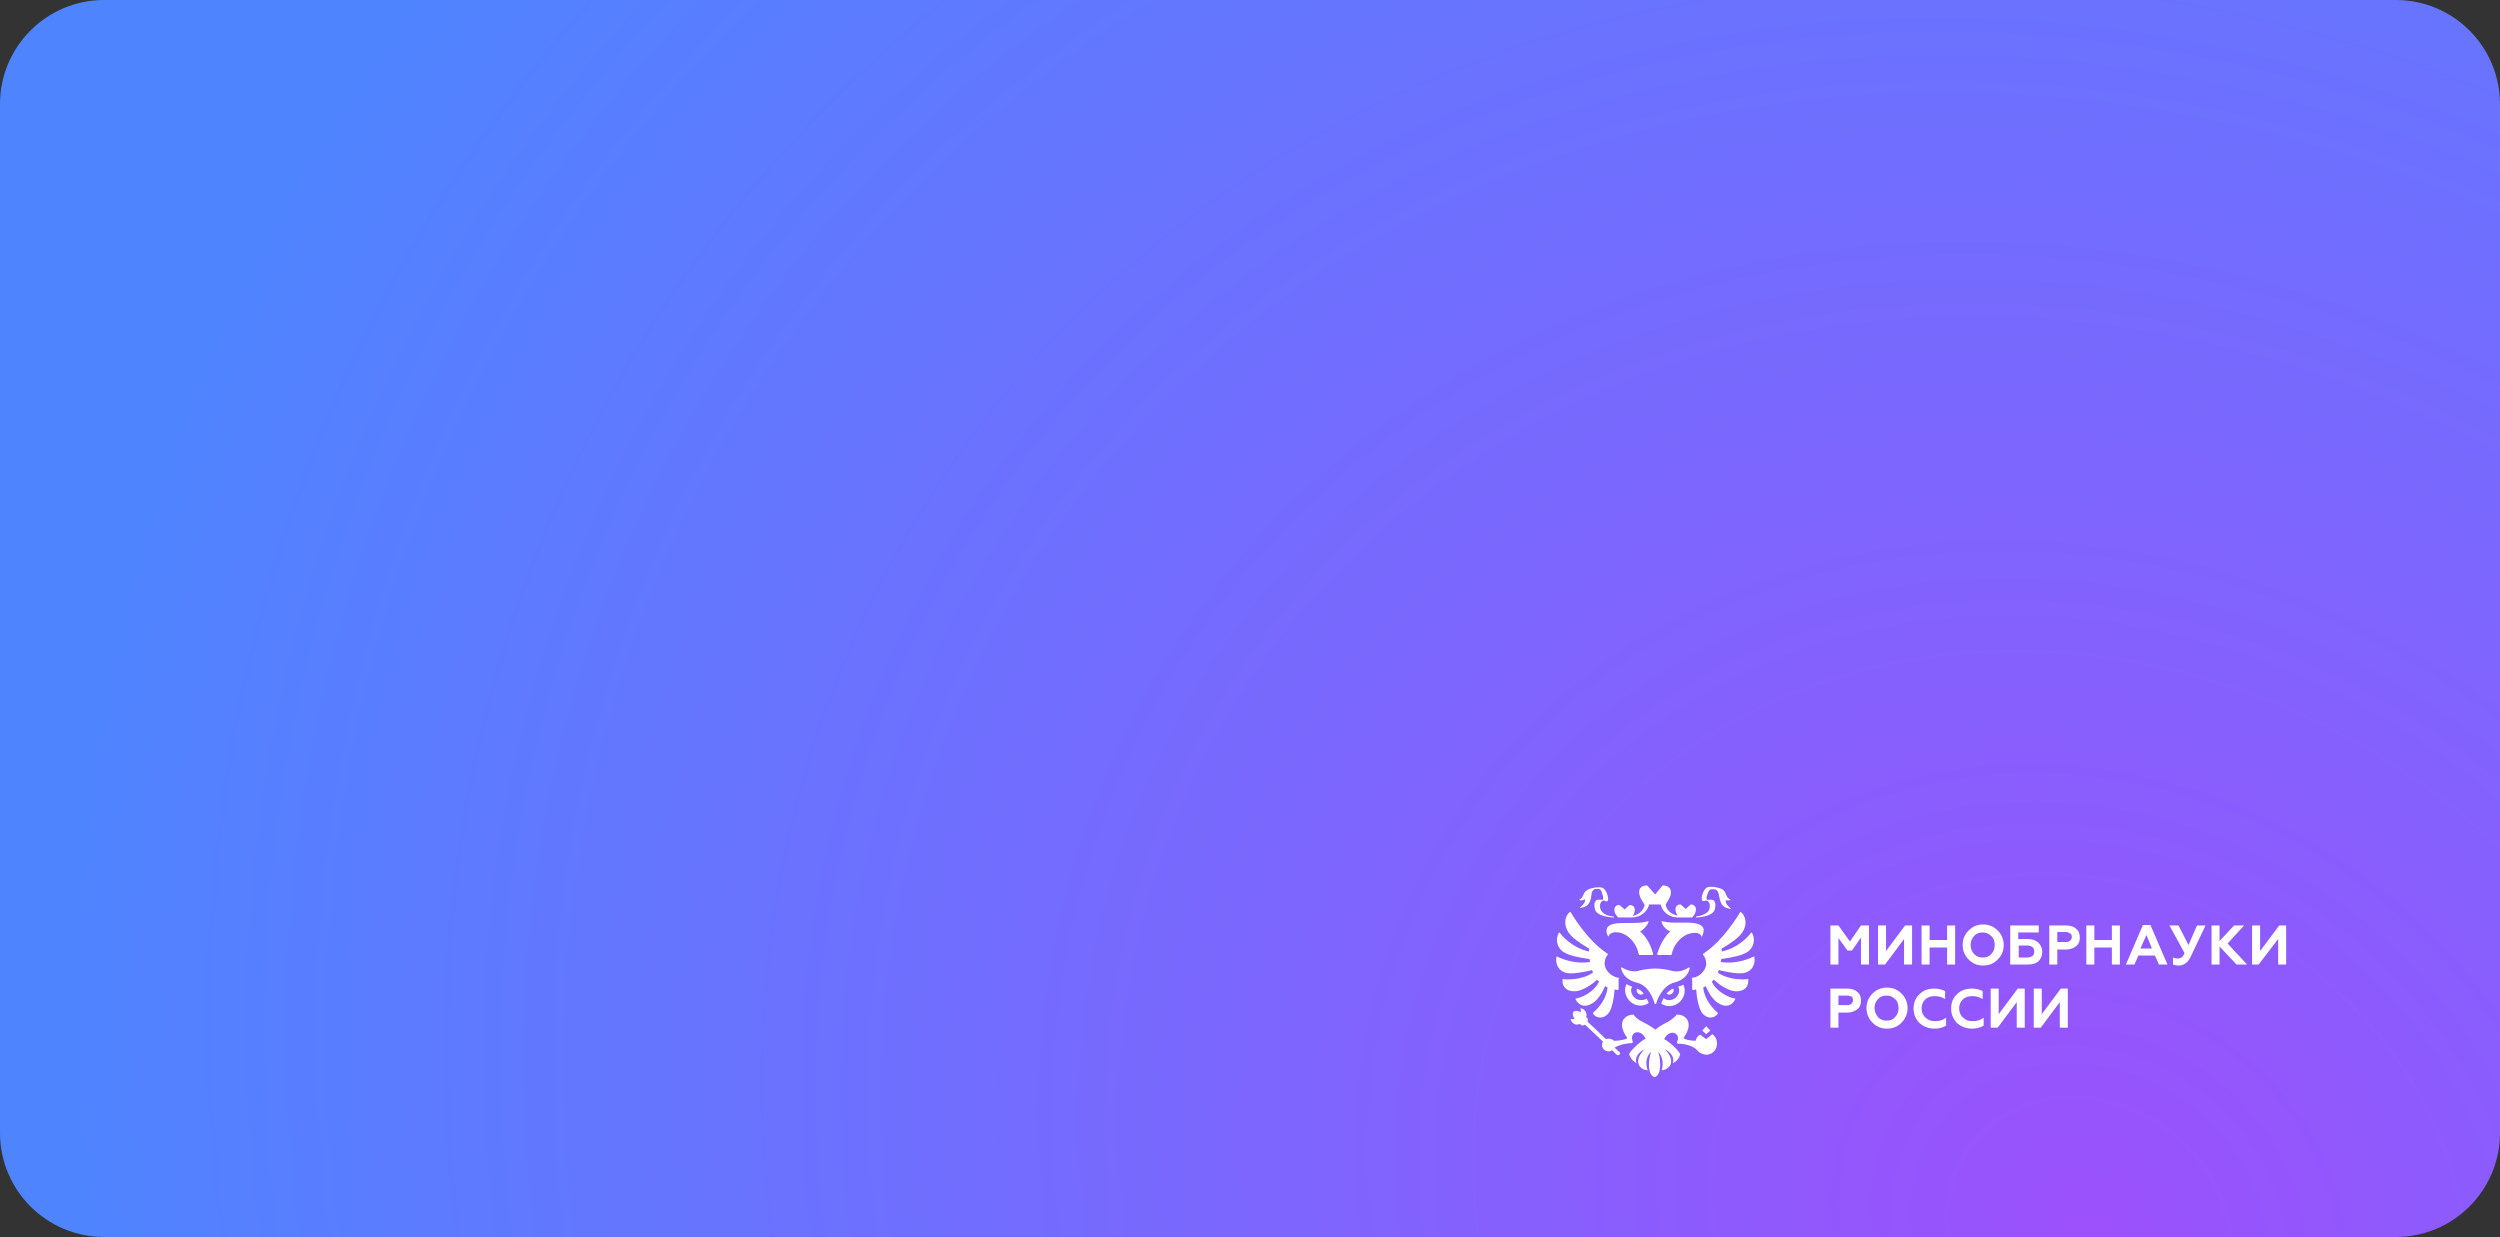 <svg width="384" height="190" viewBox="0 0 384 190" fill="none" xmlns="http://www.w3.org/2000/svg">
<rect x="0" y="0" width="384" height="190" fill="#333333" stroke="none"/>
<path d="M368 0H16C7.163 0 0 7.163 0 16V174C0 182.837 7.163 190 16 190H368C376.837 190 384 182.837 384 174V16C384 7.163 376.837 0 368 0Z" fill="url(#paint0_radial_3035_1374)"/>
<g clip-path="url(#clip0_3035_1374)">
<path d="M282.385 148.154H281.154V142.154H282.385L284.154 144.616L285.846 142.154H287.077V148.154H285.846V144L284.462 146H283.769L282.385 144.077V148.154Z" fill="white"/>
<path d="M289.539 148.154H288.462V142.154H289.693V146.077L292.616 142.154H293.693V148.154H292.462V144.231L289.539 148.154Z" fill="white"/>
<path d="M296.385 148.154H295.154V142.154H296.385V144.385H299.077V142.154H300.308V148.154H299.077V145.539H296.385V148.154Z" fill="white"/>
<path d="M301.462 145.154C301.462 144.231 301.77 143.539 302.385 142.924C303.001 142.308 303.693 142 304.616 142C305.539 142 306.232 142.308 306.847 142.924C307.462 143.539 307.77 144.308 307.77 145.154C307.77 146.001 307.462 146.77 306.847 147.385C306.232 148.001 305.539 148.308 304.616 148.308C303.693 148.308 303.001 148.001 302.385 147.385C301.77 146.77 301.462 146.001 301.462 145.154ZM303.232 146.539C303.616 146.924 304.001 147.077 304.539 147.077C305.078 147.077 305.539 146.924 305.847 146.539C306.232 146.154 306.385 145.693 306.385 145.154C306.385 144.616 306.232 144.077 305.847 143.77C305.462 143.385 305.078 143.231 304.539 143.231C304.001 143.231 303.539 143.385 303.232 143.77C302.847 144.154 302.693 144.616 302.693 145.154C302.693 145.693 302.847 146.154 303.232 146.539Z" fill="white"/>
<path d="M311.385 148.154H308.77V142.154H313.155V143.231H310.001V144.231H311.385C312.078 144.231 312.616 144.385 313.078 144.77C313.462 145.154 313.693 145.616 313.693 146.231C313.693 146.847 313.462 147.308 313.078 147.693C312.693 148 312.155 148.154 311.385 148.154ZM310.078 145.231V147.077H311.308C311.693 147.077 311.924 147 312.155 146.847C312.385 146.693 312.462 146.462 312.462 146.154C312.462 145.847 312.385 145.616 312.155 145.462C311.924 145.308 311.693 145.231 311.308 145.231H310.078Z" fill="white"/>
<path d="M316.001 148.154H314.77V142.154H317.385C318.001 142.154 318.539 142.308 318.924 142.693C319.308 143 319.462 143.462 319.462 144C319.462 144.539 319.308 145 318.924 145.308C318.539 145.616 318.001 145.847 317.385 145.847H316.001V148.154ZM316.001 143.231V144.693H317.308C317.616 144.693 317.847 144.616 318.001 144.462C318.154 144.308 318.231 144.154 318.231 143.924C318.231 143.693 318.154 143.462 318.001 143.385C317.847 143.308 317.616 143.154 317.308 143.154H316.001V143.231Z" fill="white"/>
<path d="M321.692 148.154H320.461V142.154H321.692V144.385H324.385V142.154H325.615V148.154H324.385V145.539H321.692V148.154Z" fill="white"/>
<path d="M327.847 148.155H326.539L329.154 142.078H330.308L332.924 148.155H331.616L331.001 146.77H328.462L327.847 148.155ZM329.693 143.616L328.77 145.693H330.539L329.693 143.616Z" fill="white"/>
<path d="M334.693 148.308C334.308 148.308 334.001 148.231 333.77 148.154V147.077C334.001 147.154 334.231 147.231 334.462 147.231C334.693 147.231 334.924 147.154 335.078 147.077C335.231 147 335.385 146.77 335.539 146.385L333.231 142.154H334.616L336.155 145.154L337.462 142.154H338.77L336.539 146.847C336.155 147.77 335.462 148.308 334.693 148.308Z" fill="white"/>
<path d="M340.923 148.154H339.692V142.154H340.923V144.539L343.154 142.154H344.692L342.154 144.924L345.154 148.154H343.538L340.923 145.385V148.154Z" fill="white"/>
<path d="M346.924 148.154H345.924V142.154H347.155V146.077L350.078 142.154H351.155V148.154H349.924V144.231L346.924 148.154Z" fill="white"/>
<path d="M282.385 157.847H281.154V151.847H283.769C284.385 151.847 284.923 152.001 285.308 152.386C285.693 152.693 285.846 153.155 285.846 153.693C285.846 154.232 285.693 154.693 285.308 155.001C284.923 155.309 284.385 155.539 283.769 155.539H282.385V157.847ZM282.385 152.924V154.386H283.693C284 154.386 284.231 154.309 284.385 154.155C284.539 154.001 284.616 153.847 284.616 153.616C284.616 153.386 284.539 153.155 284.385 153.078C284.231 153.001 284 152.924 283.693 152.924H282.385Z" fill="white"/>
<path d="M286.693 154.847C286.693 153.924 287 153.232 287.616 152.616C288.231 152.001 288.924 151.693 289.847 151.693C290.77 151.693 291.462 152.001 292.077 152.616C292.693 153.232 293 154.001 293 154.847C293 155.693 292.693 156.463 292.077 157.078C291.462 157.693 290.77 158.001 289.847 158.001C288.924 158.001 288.231 157.693 287.616 157.078C287 156.463 286.693 155.693 286.693 154.847ZM288.462 156.232C288.847 156.616 289.231 156.77 289.77 156.77C290.308 156.77 290.77 156.616 291.077 156.232C291.462 155.847 291.616 155.386 291.616 154.847C291.616 154.309 291.462 153.77 291.077 153.463C290.693 153.078 290.308 152.924 289.77 152.924C289.231 152.924 288.77 153.078 288.462 153.463C288.077 153.847 287.924 154.309 287.924 154.847C287.924 155.386 288.154 155.847 288.462 156.232Z" fill="white"/>
<path d="M297.154 158.001C296.231 158.001 295.462 157.693 294.846 157.155C294.231 156.54 293.923 155.77 293.923 154.924C293.923 154.001 294.231 153.232 294.846 152.693C295.462 152.078 296.231 151.847 297.154 151.847C297.769 151.847 298.308 152.001 298.769 152.232V153.463C298.308 153.155 297.769 153.001 297.154 153.001C296.615 153.001 296.077 153.155 295.692 153.539C295.308 153.924 295.154 154.386 295.154 154.924C295.154 155.463 295.385 156.001 295.769 156.309C296.154 156.693 296.615 156.847 297.231 156.847C297.923 156.847 298.462 156.693 298.923 156.309V157.54C298.385 157.847 297.846 158.001 297.154 158.001Z" fill="white"/>
<path d="M302.923 158.001C302 158.001 301.231 157.693 300.615 157.155C300 156.54 299.692 155.77 299.692 154.924C299.692 154.001 300 153.232 300.615 152.693C301.231 152.078 302 151.847 302.923 151.847C303.539 151.847 304.077 152.001 304.539 152.232V153.463C304.077 153.155 303.539 153.001 302.923 153.001C302.385 153.001 301.846 153.155 301.462 153.539C301.077 153.924 300.923 154.386 300.923 154.924C300.923 155.463 301.154 156.001 301.539 156.309C301.923 156.693 302.385 156.847 303 156.847C303.692 156.847 304.231 156.693 304.692 156.309V157.54C304.154 157.847 303.615 158.001 302.923 158.001Z" fill="white"/>
<path d="M306.846 157.847H305.77V151.847H307V155.77L309.923 151.847H311V157.847H309.77V153.924L306.846 157.847Z" fill="white"/>
<path d="M313.462 157.847H312.385V151.847H313.616V155.77L316.538 151.847H317.615V157.847H316.384V153.924L313.462 157.847Z" fill="white"/>
<path d="M259.846 150.308C259.846 150.232 259.923 150.155 260 150.155C260.077 150.155 260.077 150.155 260.154 150.155C261.077 150.001 262 149.078 262.077 148.078C262.077 147.539 261.923 147.001 261.615 146.693C261.538 146.616 261.538 146.462 261.692 146.462C261.769 146.462 261.769 146.385 261.769 146.385C264.769 144.385 267.077 140.462 267.308 140.078C267.308 140.078 267.308 140.078 267.385 140.078C268.231 140.77 268.385 142.078 267.615 143.232C267.077 144.001 265.846 144.924 264.461 145.693C264.461 145.847 264.461 146.001 264.461 146.155C267.231 145.539 268.769 143.539 269 143.232H269.077C269.692 144.232 269.385 145.616 268.385 146.232C267.538 146.77 266.077 147.078 264.385 147.308C264.385 147.462 264.308 147.616 264.308 147.77C267 148.155 269 147.078 269.385 146.924H269.462C269.692 148.155 269.077 149.232 267.846 149.462C266.615 149.693 264 149.001 264 149.001C263.923 149.155 263.923 149.308 263.846 149.385C265.615 150.616 268.077 150.462 268.462 150.385C268.462 150.385 268.538 150.385 268.538 150.462C268.615 152.001 267.385 152.385 266.308 152.232C265.385 152.078 264.077 151.308 263.231 150.462C263.154 150.616 263 150.693 262.923 150.77C263.769 152.539 265.846 153.308 266.538 153.385C266.538 153.385 266.615 153.462 266.538 153.462C266.077 154.462 265.077 154.847 263.923 154.078C263.231 153.693 262.461 152.616 262 151.462C261.846 151.539 261.769 151.616 261.615 151.693C261.846 153.847 263.538 155.309 263.846 155.539C263.846 155.539 263.846 155.539 263.846 155.616C263.846 155.616 263.846 155.616 263.846 155.693C263.308 156.539 262 156.539 261.308 155.385C260.923 154.693 260.615 153.385 260.538 152.001C260.385 152.001 260.231 152.001 260.077 152.078C260 152.078 259.923 152.001 259.923 151.924V150.308H259.846Z" fill="white"/>
<path d="M248.693 150.308C248.693 150.232 248.616 150.155 248.539 150.155C248.462 150.155 248.462 150.155 248.385 150.155C247.462 149.924 246.539 149.078 246.462 148.078C246.462 147.539 246.616 147.001 246.923 146.693C247 146.616 247 146.462 246.846 146.462C246.77 146.462 246.77 146.385 246.77 146.385C243.77 144.385 241.462 140.462 241.231 140.078C241.231 140.078 241.231 140.078 241.154 140.078C240.308 140.693 240.154 142.078 240.923 143.232C241.462 144.001 242.693 144.924 244.077 145.693C244.077 145.847 244.077 146.001 244.077 146.155C241.308 145.539 239.77 143.539 239.539 143.232H239.462C238.846 144.232 239.154 145.616 240.154 146.232C241 146.77 242.462 147.078 244.154 147.308C244.154 147.462 244.231 147.616 244.231 147.77C241.539 148.155 239.539 147.078 239.154 146.924H239.077C238.846 148.155 239.462 149.232 240.693 149.462C241.923 149.693 244.539 149.001 244.539 149.001C244.616 149.155 244.616 149.308 244.693 149.385C242.923 150.616 240.462 150.462 240.077 150.385C240.077 150.385 240 150.385 240 150.462C239.923 152.001 241.154 152.385 242.231 152.232C243.154 152.078 244.462 151.308 245.308 150.462C245.385 150.616 245.539 150.693 245.616 150.77C244.77 152.539 242.693 153.308 242 153.385C242 153.385 241.923 153.462 242 153.462C242.462 154.462 243.462 154.847 244.616 154.078C245.308 153.693 246.077 152.616 246.539 151.462C246.693 151.539 246.77 151.616 246.923 151.693C246.693 153.847 245 155.309 244.693 155.539C244.693 155.539 244.693 155.539 244.693 155.616C244.693 155.616 244.693 155.616 244.693 155.693C245.231 156.539 246.539 156.539 247.231 155.385C247.616 154.693 247.923 153.385 248 152.001C248.154 152.001 248.308 152.001 248.462 152.078C248.539 152.078 248.616 152.001 248.616 151.924V150.308H248.693Z" fill="white"/>
<path d="M248.539 140.924H250.539C252.231 140.924 253.077 139.847 253.308 138.924H255.077C255.308 139.847 256.077 140.924 257.846 140.924H259.923C259.923 140.924 260.308 140.462 260.385 140.231C260.693 139.385 260.308 138.924 259.693 138.924L258.923 139.616L258.154 138.924C257.539 138.924 257.154 139.308 257.462 140.231C257.539 140.308 257.616 140.539 257.693 140.616C257 140.539 256 140.001 255.846 138.924C255.846 138.924 256.385 138.077 256.539 137.693C256.923 136.539 256.308 136 255.385 136L254.231 137.385L253 136C252.077 136 251.462 136.539 251.923 137.77C252.077 138.154 252.616 139.001 252.616 139.001C252.385 140.077 251.462 140.539 250.769 140.693C250.846 140.539 251 140.385 251 140.308C251.308 139.462 250.923 139.001 250.308 139.001L249.539 139.693L248.769 139.001C248.154 139.001 247.769 139.385 248.077 140.308C248.154 140.462 248.539 140.924 248.539 140.924Z" fill="white"/>
<path d="M251.846 146.693H253.77C253.846 146.693 253.923 146.616 253.923 146.539C253.539 145.001 252.77 143.77 251.923 143.078C252.539 142.77 253.231 141.924 253.231 141.462C251.154 142.232 247.154 141.078 246.77 142.77C246.693 143.155 246.846 143.693 247.077 143.847C247.077 143.693 247.308 143.309 247.846 143.232C249.693 142.924 251.385 144.77 251.693 146.539C251.77 146.616 251.77 146.693 251.846 146.693Z" fill="white"/>
<path d="M261.693 142.77C261.308 141.001 257.231 142.155 255.231 141.462C255.154 142.001 255.847 142.77 256.539 143.078C255.77 143.77 255 145.001 254.539 146.539C254.539 146.616 254.616 146.693 254.693 146.693H256.616C256.693 146.693 256.77 146.616 256.77 146.616C257.077 144.847 258.77 143.078 260.616 143.309C261.154 143.385 261.385 143.77 261.385 143.924C261.539 143.693 261.693 143.155 261.693 142.77Z" fill="white"/>
<path d="M256.616 149.077C255.539 148.769 254.231 148.769 254.231 148.769C254.231 148.769 252.923 148.769 251.846 149.077C250.693 149.462 249.539 148.846 249.154 148.615C249.077 148.538 249 148.615 249 148.692C249.077 149.231 249.539 150.462 251.385 150.923C253.154 151.308 253.923 153.308 254.154 154.154C254.154 154.231 254.308 154.231 254.385 154.154C254.616 153.308 255.462 151.385 257.154 150.923C259 150.462 259.462 149.231 259.539 148.692C259.539 148.615 259.462 148.538 259.385 148.615C258.923 148.923 257.846 149.462 256.616 149.077Z" fill="white"/>
<path d="M256 152.616C256.077 152.693 256.231 152.77 256.385 152.77C256.769 152.77 257.077 152.463 257.077 152.078C257.077 152.001 257.077 151.924 257 151.847C256.615 152.001 256.231 152.309 256 152.616Z" fill="white"/>
<path d="M257.769 151.54C257.846 151.693 257.923 151.847 257.923 152.078C257.923 152.924 257.231 153.617 256.385 153.617C256.077 153.617 255.769 153.54 255.539 153.309C255.385 153.617 255.231 153.924 255.154 154.155C255.539 154.386 255.923 154.54 256.385 154.54C257.693 154.54 258.769 153.463 258.769 152.155C258.769 151.847 258.693 151.54 258.539 151.232C258.385 151.386 258.077 151.463 257.769 151.54Z" fill="white"/>
<path d="M252.923 153.385C252.692 153.539 252.385 153.616 252.077 153.616C251.231 153.616 250.539 152.924 250.539 152.077C250.539 151.924 250.615 151.693 250.692 151.539C250.385 151.462 250.077 151.308 249.846 151.154C249.692 151.462 249.615 151.77 249.615 152.077C249.615 153.385 250.692 154.462 252 154.462C252.462 154.462 252.846 154.308 253.231 154.077C253.231 153.924 253.077 153.693 252.923 153.385Z" fill="white"/>
<path d="M251.461 151.847C251.461 151.924 251.385 152.001 251.385 152.078C251.385 152.463 251.692 152.77 252.077 152.77C252.231 152.77 252.385 152.693 252.461 152.616C252.231 152.309 251.923 152.001 251.461 151.847Z" fill="white"/>
<path fill-rule="evenodd" clip-rule="evenodd" d="M265.847 138.231C265.924 138.231 265.924 138.231 265.847 138.231C265.001 137.77 265.231 137.231 264.77 136.77C264.231 136.308 263.462 136.308 263.308 136.231C262.385 136.154 262.154 136.308 262.077 136.385C261.924 136.539 261.616 136.847 261.462 137.462C261.308 138.078 261.385 138.308 261.539 138.385H261.616C261.693 138.462 262.077 138.308 262.077 138.308C262.308 138.385 262.693 138.539 262.616 139.385C262.539 140.462 261.001 140.693 260.539 140.77L260.462 140.924C261.154 140.924 263.154 140.693 263.385 139.693C263.693 138.693 263.231 138.308 263.231 138.308C263.077 138.155 262.539 138.155 262.231 138.231C262.231 138.231 262.001 138.001 262.231 137.462C262.539 136.539 262.693 136.539 263.385 136.616C263.462 136.616 263.539 136.616 263.616 136.693C264.077 137.001 264.001 137.616 264.154 138.078C264.462 139.462 265.231 139.462 265.77 139.616C265.847 139.616 265.847 139.539 265.847 139.539C265.462 139.231 265.001 138.77 265.077 138.308C265.077 138.308 265.154 138.231 265.154 138.308C265.154 138.231 265.462 138.385 265.847 138.231Z" fill="white"/>
<path fill-rule="evenodd" clip-rule="evenodd" d="M242.539 138.232C242.462 138.232 242.462 138.232 242.539 138.232C243.308 137.77 243.077 137.309 243.616 136.847C244.154 136.385 244.924 136.385 245.077 136.309C246 136.232 246.231 136.385 246.308 136.462C246.462 136.616 246.77 136.924 246.924 137.539C247.077 138.155 247 138.385 246.847 138.462H246.77C246.693 138.462 246.308 138.309 246.308 138.309C246.077 138.385 245.693 138.539 245.77 139.386C245.924 140.539 247.462 140.77 247.847 140.77L247.924 140.924C247.231 140.924 245.231 140.693 245 139.693C244.693 138.693 245.154 138.309 245.154 138.309C245.308 138.155 245.847 138.155 246.154 138.232C246.154 138.232 246.385 138.001 246.154 137.462C245.924 136.462 245.77 136.539 245.077 136.539C245 136.539 244.924 136.539 244.847 136.616C244.385 136.924 244.462 137.539 244.385 137.924C244.077 139.309 243.308 139.309 242.77 139.462C242.693 139.462 242.693 139.386 242.693 139.386C243.077 139.078 243.539 138.616 243.462 138.155C243.462 138.155 243.385 138.078 243.385 138.155C243.308 138.232 242.924 138.385 242.539 138.232Z" fill="white"/>
<path d="M263.001 158.847L262.077 159.616L261.154 158.924C260.77 159.077 260.539 159.462 260.462 159.847C259.924 159.924 258.462 159.616 258.616 159.385C260.231 157.154 259.001 155.77 257.539 155.847C257.308 156.154 256.77 156.616 256.231 156.924C255.001 157.539 254.462 158.001 254.231 158.154C254.077 158.001 253.462 157.539 252.231 156.924C251.616 156.616 251.154 156.231 250.924 155.847C249.462 155.847 248.308 157.154 249.924 159.385C250.077 159.616 248.539 159.924 247.847 159.847C247.693 159.616 247.385 159.539 247.077 159.539C246.924 159.539 246.847 159.539 246.693 159.616L243.847 156.924V156.847C244 156.539 243.77 156.231 243.616 156.231C243.77 156.001 243.77 155.077 242.77 154.847C242.77 155.001 242.847 155.462 242.847 155.462C242.847 155.462 242.077 155.077 241.693 155.385C241.385 155.77 241.847 156.539 241.847 156.539C241.847 156.539 241.462 156.539 241.231 156.539C241.539 157.539 242.462 157.462 242.693 157.231C242.693 157.385 243 157.616 243.308 157.462L243.462 157.385L246.231 160.001C246.077 160.154 246.077 160.385 246.077 160.693C246.154 161.077 246.462 161.385 246.847 161.462C247.154 161.539 247.385 161.462 247.616 161.308L248.308 162.001C248.385 162.077 248.462 162.077 248.539 162.077C248.693 162.077 248.847 161.924 248.847 161.77C248.847 161.693 248.77 161.616 248.77 161.616L248 160.924C248.616 160.539 249.693 160.231 250.616 160.231C250.77 160.231 250.847 160.077 250.77 159.924C250.385 158.924 251.231 158.154 252.154 158.77C252.385 158.924 252.539 159.077 252.77 159.539C251.924 159.924 250.308 161.539 250.231 161.924C250.539 162.924 251.385 163.308 251.385 163.308C251.154 162.847 251.231 161.847 252.616 161.154C251.77 162.001 251.462 162.77 251.693 163.462C251.924 164.078 252.539 164.385 253.077 164.385C252.693 163.308 252.847 162.308 253.616 161.539C253.308 162.385 252.847 165.001 254.154 165.462C255.385 165.001 255.001 162.385 254.693 161.539C255.385 162.308 255.539 163.308 255.231 164.385C255.693 164.385 256.385 164.078 256.616 163.462C256.847 162.77 256.539 162.001 255.693 161.154C257.077 161.847 257.154 162.847 256.924 163.308C256.924 163.308 257.847 163.001 258.077 161.924C258.001 161.539 256.462 160.001 255.616 159.616C255.847 159.154 256.001 159.001 256.231 158.847C257.154 158.231 258.077 159.001 257.616 160.001C257.539 160.154 257.616 160.308 257.77 160.308C258.847 160.308 260.077 160.693 260.616 161.231C260.924 161.693 261.539 162.001 262.231 162.001C263.001 161.924 263.616 161.308 263.693 160.616C263.847 159.77 263.462 159.154 263.001 158.847Z" fill="white"/>
<path d="M262.693 158.308L262.077 157.616L261.462 158.308L262.077 158.846L262.693 158.308Z" fill="white"/>
</g>
<defs>
<radialGradient id="paint0_radial_3035_1374" cx="0" cy="0" r="1" gradientUnits="userSpaceOnUse" gradientTransform="translate(320 190) rotate(-143.631) scale(320.412 278.851)">
<stop stop-color="#9C51FC"/>
<stop offset="1" stop-color="#4F84FF"/>
</radialGradient>
<clipPath id="clip0_3035_1374">
<rect width="112.308" height="30" fill="white" transform="translate(239 136)"/>
</clipPath>
</defs>
</svg>
